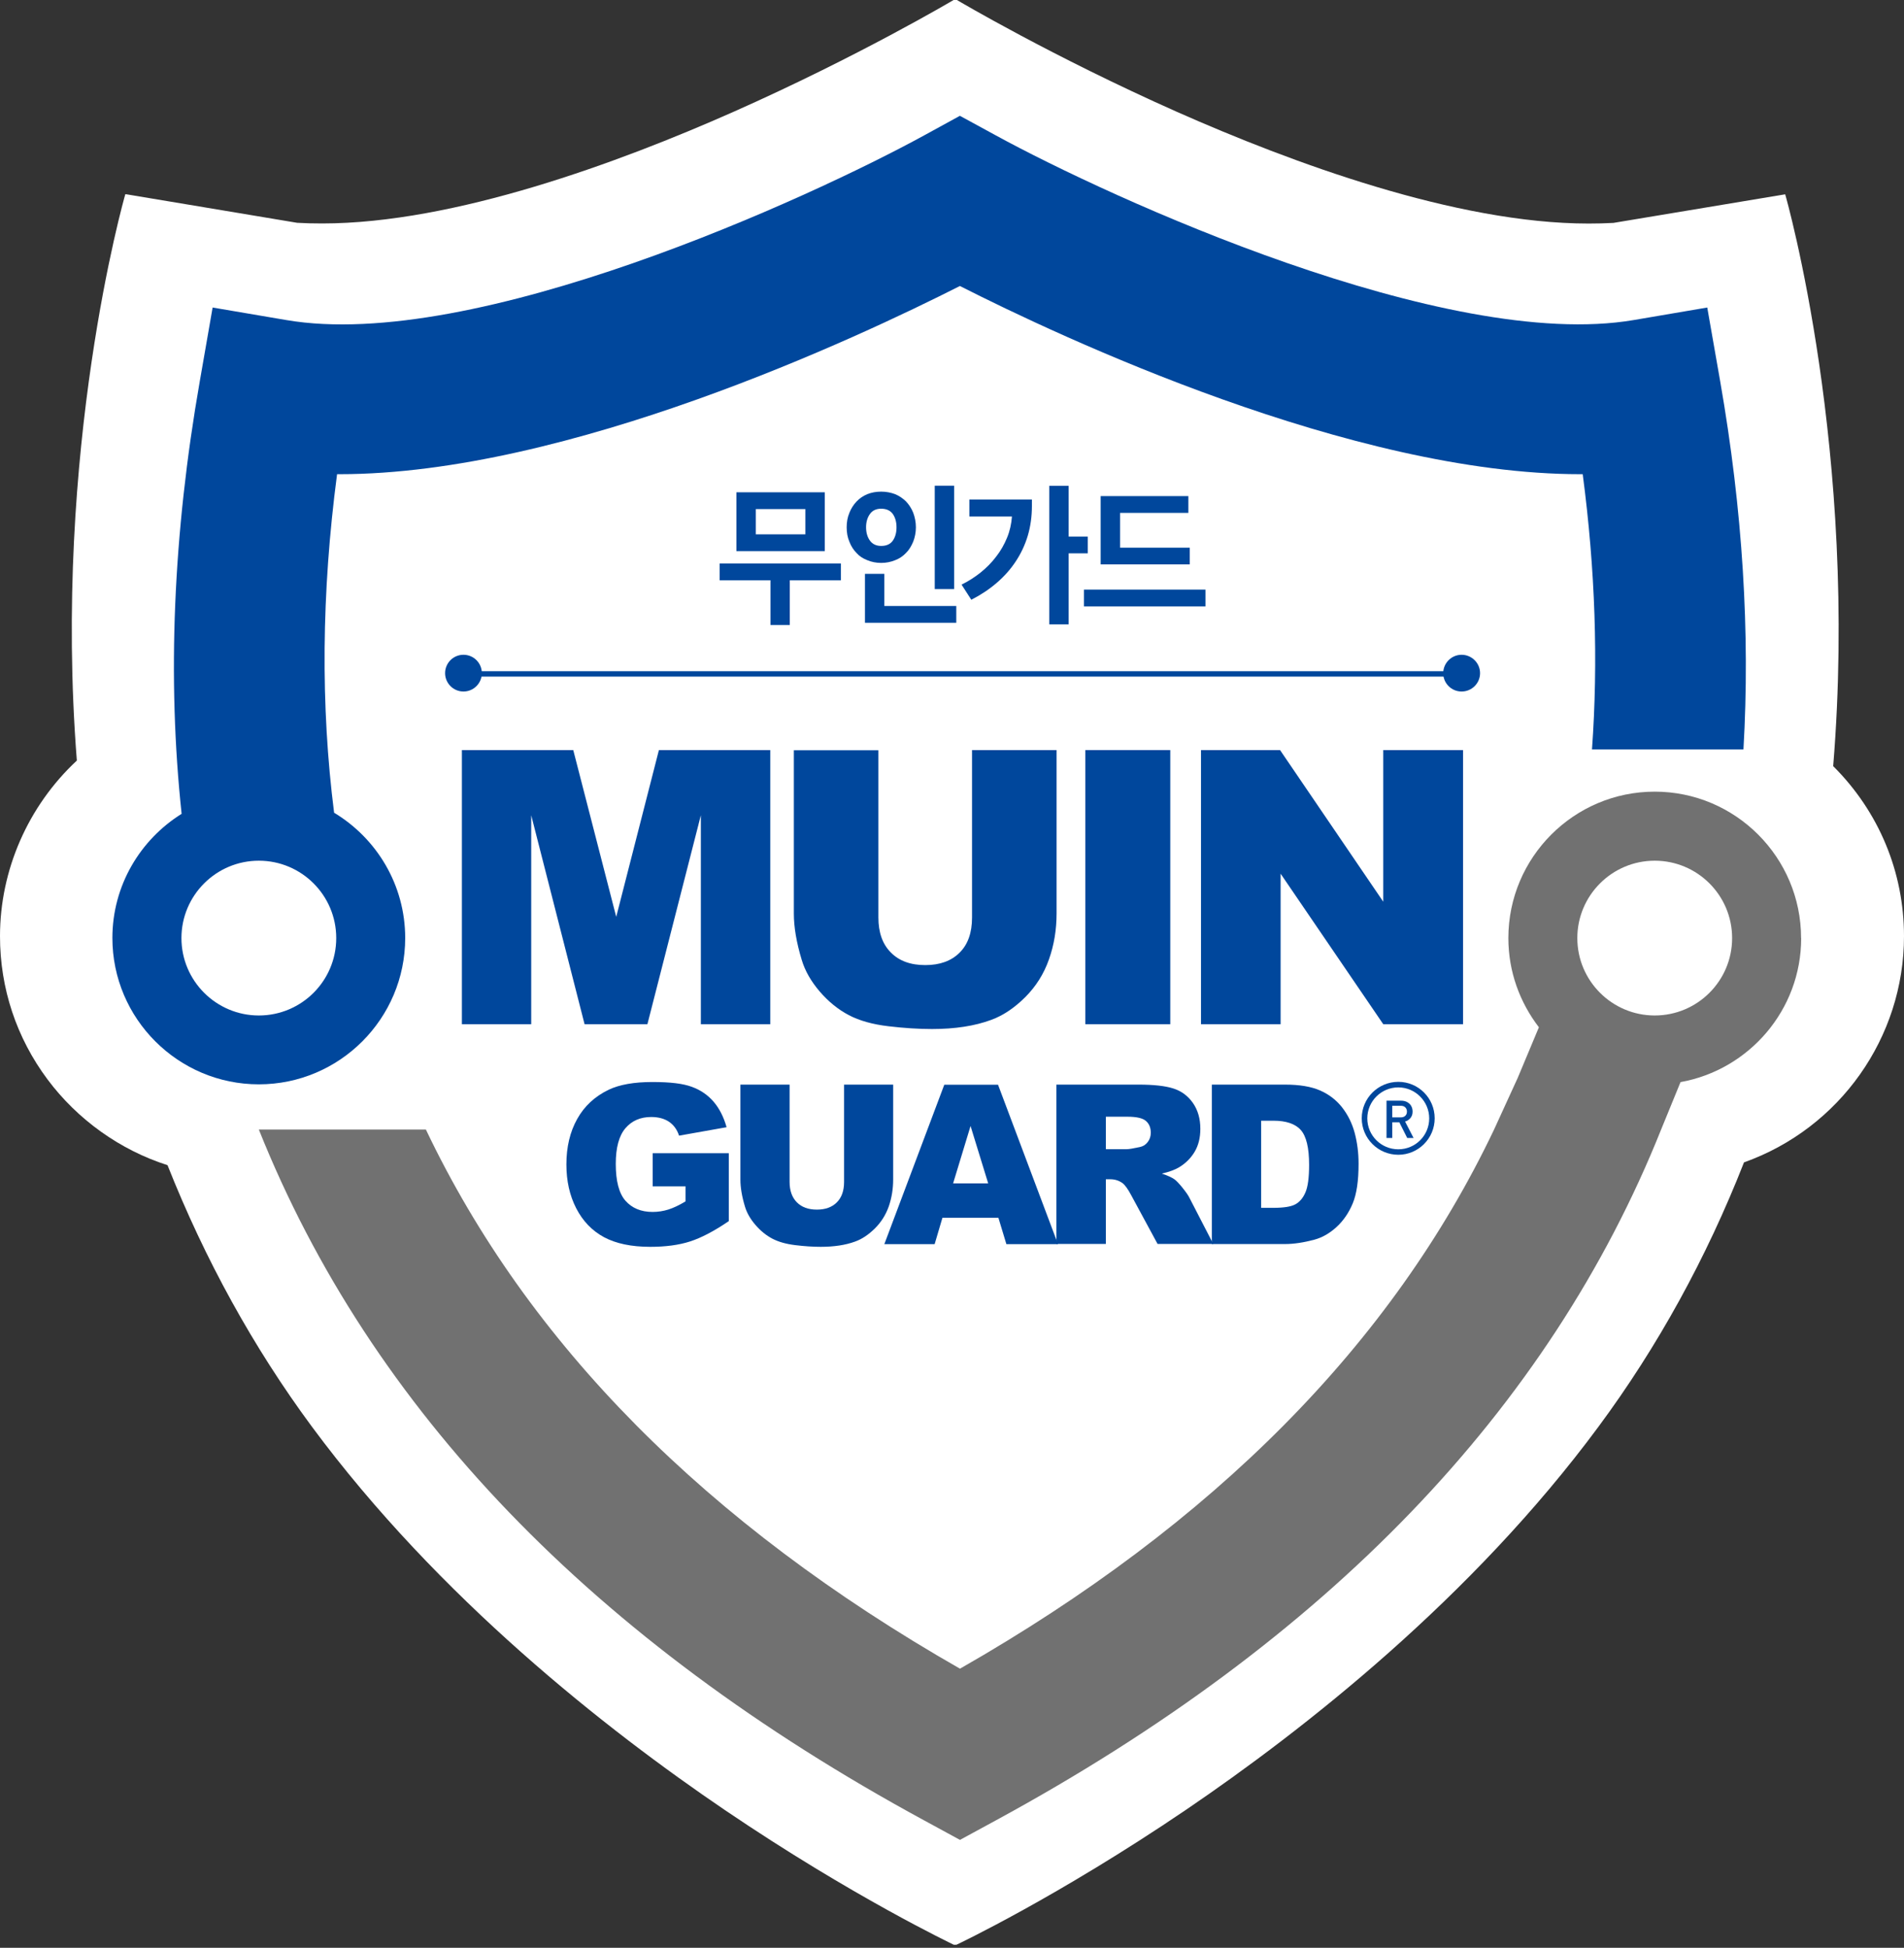 <svg width="303" height="310" viewBox="0 0 303 310" fill="none" xmlns="http://www.w3.org/2000/svg">
<rect x="0" y="0" width="303" height="310" fill="#333333" stroke="none"/>
<path d="M152.238 309.513H151.781C151.633 309.424 135.771 301.922 115.346 288.069C96.5 275.279 69.798 254.322 49.624 227.043C40.334 214.475 32.61 200.459 26.658 185.439C19.111 183.032 12.332 178.188 7.562 171.793C2.614 165.161 0 157.275 0 149.004C0 138.474 4.46 128.283 12.229 121.046C8.344 71.526 19.79 31.443 19.909 31.03L19.938 30.911H20.056L47.29 35.46C48.56 35.534 49.904 35.564 51.263 35.564C72.279 35.564 98.479 25.89 116.763 17.782C136.569 8.994 151.603 0.089 151.751 0H152.283C152.43 0.089 167.465 8.994 187.285 17.797C205.569 25.905 231.755 35.578 252.786 35.578C254.144 35.578 255.473 35.549 256.758 35.475L284.096 30.926L284.125 31.044C284.243 31.443 295.807 72.013 291.731 121.933C298.998 129.169 303 138.784 303 149.004C303 165.117 292.78 179.576 277.538 184.996C271.572 200.208 263.788 214.357 254.395 227.043C234.236 254.322 207.519 275.279 188.688 288.069C168.263 301.922 152.401 309.424 152.238 309.498H152.209L152.238 309.513Z" fill="white"/>
<path d="M273.743 60.656L271.69 48.944L259.979 50.938C230.145 56.019 176.608 31.458 158.501 21.563L152.756 18.432L147.04 21.563C128.948 31.458 75.499 56.063 45.563 50.938L33.836 48.944L31.798 60.656C27.53 85.01 26.599 107.976 28.903 129.524C22.302 133.644 17.886 140.955 17.886 149.285C17.886 162.119 28.342 172.575 41.191 172.575C54.04 172.575 64.482 162.119 64.482 149.285C64.482 140.822 59.933 133.423 53.169 129.347C51.013 112.377 51.145 94.418 53.641 75.469H54.025C90.357 75.469 136.643 53.685 152.756 45.518C168.854 53.685 215.17 75.469 251.486 75.469H251.87C253.879 90.711 254.352 105.303 253.347 119.274H277.45C278.528 100.724 277.332 81.2 273.743 60.656ZM41.191 161.617C34.397 161.617 28.874 156.093 28.874 149.299C28.874 142.506 34.397 136.982 41.191 136.982C47.985 136.982 53.508 142.491 53.508 149.299C53.508 156.108 47.985 161.617 41.191 161.617Z" fill="#00479C"/>
<path d="M286.621 149.3C286.621 136.451 276.179 125.994 263.33 125.994C250.481 125.994 240.039 136.451 240.039 149.3C240.039 154.646 241.871 159.549 244.898 163.493L241.531 171.542L237.765 179.768C221.578 213.796 193.207 242.477 152.769 265.576C112.347 242.477 83.976 213.796 67.774 179.768H41.19C59.001 224.311 94.343 261.086 147.069 289.723L152.769 292.824L158.47 289.723C211.181 261.086 246.538 224.311 264.349 179.768L267.436 172.221C278.335 170.271 286.635 160.746 286.635 149.314L286.621 149.3ZM263.33 161.617C256.536 161.617 251.013 156.093 251.013 149.3C251.013 142.506 256.536 136.982 263.33 136.982C270.124 136.982 275.647 142.491 275.647 149.3C275.647 156.108 270.124 161.617 263.33 161.617Z" fill="#717171"/>
<path d="M233.424 106.824H73.343V107.681H233.424V106.824Z" fill="#00479C"/>
<path d="M229.672 107.134C229.672 105.524 230.986 104.21 232.596 104.21C234.206 104.21 235.535 105.524 235.535 107.134C235.535 108.744 234.221 110.058 232.596 110.058C230.972 110.058 229.672 108.744 229.672 107.134Z" fill="#00479C"/>
<path d="M70.832 107.134C70.832 105.524 72.132 104.21 73.756 104.21C75.381 104.21 76.68 105.524 76.68 107.134C76.68 108.744 75.366 110.058 73.756 110.058C72.147 110.058 70.832 108.744 70.832 107.134Z" fill="#00479C"/>
<path d="M73.504 119.378H91.227L98.065 145.918L104.858 119.378H122.581V163.005H111.534V129.746L103.027 163.005H93.028L84.536 129.746V163.005H73.504V119.378Z" fill="#00479C"/>
<path d="M154.688 119.378H168.142V145.371C168.142 147.956 167.744 150.393 166.931 152.682C166.134 154.971 164.879 156.965 163.165 158.693C161.437 160.406 159.65 161.617 157.76 162.311C155.131 163.286 151.985 163.773 148.323 163.773C146.196 163.773 143.877 163.626 141.381 163.33C138.87 163.035 136.758 162.444 135.075 161.558C133.391 160.672 131.855 159.431 130.452 157.807C129.049 156.167 128.104 154.499 127.587 152.771C126.745 149.994 126.332 147.542 126.332 145.401V119.407H139.786V146.021C139.786 148.399 140.436 150.26 141.765 151.589C143.08 152.933 144.911 153.598 147.244 153.598C149.578 153.598 151.394 152.933 152.709 151.619C154.038 150.304 154.688 148.443 154.688 146.021V119.407V119.378Z" fill="#00479C"/>
<path d="M172.721 119.378H186.235V163.005H172.721V119.378Z" fill="#00479C"/>
<path d="M191.124 119.378H203.707L220.13 143.51V119.378H232.831V163.005H220.13L203.795 139.05V163.005H191.124V119.378Z" fill="#00479C"/>
<path d="M222.524 183.785C219.319 183.785 216.705 181.186 216.705 177.981C216.705 174.776 219.319 172.177 222.524 172.177C225.729 172.177 228.313 174.776 228.313 177.981C228.313 181.186 225.714 183.785 222.524 183.785ZM222.524 173.063C219.792 173.063 217.591 175.278 217.591 177.996C217.591 180.713 219.792 182.914 222.524 182.914C225.256 182.914 227.442 180.713 227.442 177.996C227.442 175.278 225.227 173.063 222.524 173.063Z" fill="#00479C"/>
<path d="M224.991 181.112H223.942L222.687 178.616H221.564V181.112H220.648V175.175H222.952C223.322 175.175 223.647 175.249 223.927 175.396C224.208 175.559 224.429 175.751 224.577 176.017C224.725 176.282 224.799 176.578 224.799 176.918C224.799 177.331 224.68 177.671 224.459 177.937C224.237 178.202 223.957 178.394 223.602 178.498L224.961 181.127L224.991 181.112ZM223.898 176.918C223.898 176.637 223.809 176.415 223.632 176.238C223.455 176.061 223.203 175.987 222.893 175.987H221.564V177.833H222.893C223.203 177.833 223.455 177.759 223.632 177.582C223.809 177.42 223.898 177.198 223.898 176.903V176.918Z" fill="#00479C"/>
<path d="M122.612 99.469V92.351H114.519V89.677H133.822V92.351H125.684V99.469H122.597H122.612ZM117.192 87.713V78.35H131.252V87.713H117.192ZM128.165 81.023H120.278V85.04H128.165V81.023Z" fill="#00479C"/>
<path d="M134.738 83.917C134.738 83.09 134.871 82.337 135.166 81.628C135.432 80.949 135.816 80.343 136.303 79.826C136.776 79.324 137.352 78.925 138.031 78.645C138.696 78.379 139.434 78.246 140.232 78.246C141.029 78.246 141.768 78.394 142.447 78.645C143.112 78.925 143.688 79.324 144.175 79.797C144.663 80.314 145.047 80.904 145.327 81.599C145.593 82.308 145.755 83.09 145.755 83.917C145.755 84.744 145.593 85.527 145.327 86.207C145.032 86.915 144.663 87.536 144.175 88.008C143.688 88.525 143.112 88.909 142.447 89.16C141.753 89.441 141.029 89.589 140.232 89.589C139.434 89.589 138.696 89.441 138.031 89.16C137.337 88.894 136.761 88.525 136.303 88.008C135.816 87.506 135.432 86.915 135.166 86.207C134.871 85.527 134.738 84.759 134.738 83.917ZM137.647 99.115V91.331H140.734V96.441H152.18V99.115H137.647ZM142.669 83.917C142.669 83.09 142.477 82.381 142.093 81.82C141.694 81.259 141.074 80.963 140.232 80.963C139.434 80.963 138.829 81.244 138.43 81.82C138.031 82.381 137.825 83.09 137.825 83.903C137.825 84.759 138.031 85.468 138.43 86.029C138.829 86.591 139.434 86.886 140.232 86.886C141.074 86.886 141.694 86.605 142.093 86.029C142.477 85.468 142.669 84.774 142.669 83.932V83.917ZM151.84 93.753H148.754V77.301H151.84V93.753Z" fill="#00479C"/>
<path d="M154.262 79.501H164.216V80.55C164.216 82.204 163.995 83.769 163.567 85.232C163.123 86.723 162.474 88.097 161.661 89.323C160.819 90.608 159.815 91.73 158.634 92.749C157.437 93.783 156.079 94.684 154.572 95.452L153.021 93.044C154.085 92.528 155.119 91.863 156.064 91.11C156.994 90.356 157.821 89.529 158.53 88.584C159.239 87.683 159.815 86.664 160.258 85.586C160.701 84.523 160.952 83.385 161.041 82.204H154.262V79.531V79.501ZM170.065 85.394H173.107V88.067H170.065V99.365H166.978V77.315H170.065V85.394Z" fill="#00479C"/>
<path d="M172.501 96.515V93.842H191.834V96.515H172.501ZM189.338 89.825H175.159V78.955H189.116V81.628H178.246V87.167H189.338V89.84V89.825Z" fill="#00479C"/>
<path d="M103.87 188.806V183.534H115.98V194.345C113.662 195.925 111.609 197.003 109.822 197.579C108.035 198.155 105.923 198.436 103.486 198.436C100.473 198.436 98.021 197.919 96.116 196.9C94.211 195.866 92.749 194.345 91.7 192.307C90.652 190.268 90.135 187.95 90.135 185.321C90.135 182.544 90.711 180.137 91.848 178.099C92.985 176.046 94.669 174.495 96.869 173.432C98.583 172.62 100.901 172.206 103.811 172.206C106.72 172.206 108.714 172.457 110.102 172.974C111.491 173.476 112.643 174.274 113.558 175.337C114.474 176.4 115.168 177.759 115.626 179.399L108.064 180.743C107.754 179.783 107.222 179.059 106.484 178.542C105.746 178.04 104.786 177.774 103.634 177.774C101.92 177.774 100.547 178.365 99.528 179.561C98.509 180.757 97.992 182.648 97.992 185.232C97.992 187.979 98.509 189.944 99.543 191.11C100.576 192.277 102.009 192.883 103.855 192.883C104.726 192.883 105.568 192.75 106.366 192.499C107.163 192.248 108.079 191.819 109.098 191.199V188.806H103.855H103.87Z" fill="#00479C"/>
<path d="M134.309 172.619H142.136V187.743C142.136 189.234 141.9 190.652 141.442 191.996C140.97 193.325 140.246 194.492 139.242 195.496C138.237 196.486 137.204 197.195 136.096 197.593C134.575 198.155 132.743 198.435 130.617 198.435C129.376 198.435 128.032 198.347 126.57 198.169C125.108 197.992 123.897 197.653 122.907 197.136C121.932 196.619 121.032 195.895 120.219 194.95C119.407 194.005 118.846 193.03 118.55 192.026C118.063 190.416 117.827 188.983 117.827 187.743V172.619H125.654V188.097C125.654 189.485 126.038 190.563 126.806 191.346C127.574 192.129 128.638 192.513 129.996 192.513C131.355 192.513 132.404 192.129 133.172 191.361C133.94 190.593 134.324 189.515 134.324 188.097V172.619H134.309Z" fill="#00479C"/>
<path d="M158.884 193.813H149.978L148.738 198.008H140.733L150.274 172.635H158.825L168.366 198.008H160.154L158.884 193.813ZM157.259 188.334L154.453 179.207L151.677 188.334H157.245H157.259Z" fill="#00479C"/>
<path d="M168.115 197.992V172.619H181.185C183.607 172.619 185.454 172.826 186.738 173.239C188.023 173.653 189.057 174.421 189.84 175.543C190.623 176.666 191.021 178.039 191.021 179.649C191.021 181.052 190.726 182.278 190.121 183.297C189.515 184.316 188.688 185.143 187.639 185.778C186.975 186.177 186.044 186.517 184.892 186.783C185.823 187.093 186.502 187.403 186.93 187.713C187.211 187.92 187.639 188.363 188.186 189.042C188.732 189.722 189.101 190.253 189.279 190.623L193.074 197.977H184.213L180.019 190.224C179.487 189.219 179.014 188.57 178.601 188.274C178.039 187.875 177.39 187.683 176.681 187.683H175.987V197.977H168.115V197.992ZM175.987 182.898H179.295C179.649 182.898 180.343 182.78 181.377 182.559C181.894 182.455 182.323 182.189 182.647 181.761C182.972 181.333 183.135 180.845 183.135 180.284C183.135 179.472 182.869 178.837 182.352 178.394C181.835 177.951 180.86 177.729 179.428 177.729H175.987V182.884V182.898Z" fill="#00479C"/>
<path d="M192.853 172.619H204.505C206.794 172.619 208.655 172.929 210.073 173.55C211.491 174.17 212.658 175.071 213.573 176.238C214.489 177.404 215.168 178.763 215.582 180.299C215.995 181.85 216.202 183.489 216.202 185.217C216.202 187.935 215.892 190.032 215.272 191.523C214.652 193.015 213.795 194.27 212.702 195.275C211.609 196.279 210.428 196.958 209.172 197.298C207.459 197.756 205.894 197.992 204.505 197.992H192.853V172.619ZM200.695 178.364V192.232H202.615C204.254 192.232 205.421 192.055 206.115 191.686C206.809 191.317 207.356 190.682 207.74 189.781C208.138 188.88 208.33 187.403 208.33 185.38C208.33 182.692 207.887 180.845 207.016 179.856C206.145 178.866 204.682 178.364 202.659 178.364H200.71H200.695Z" fill="#00479C"/>
</svg>
